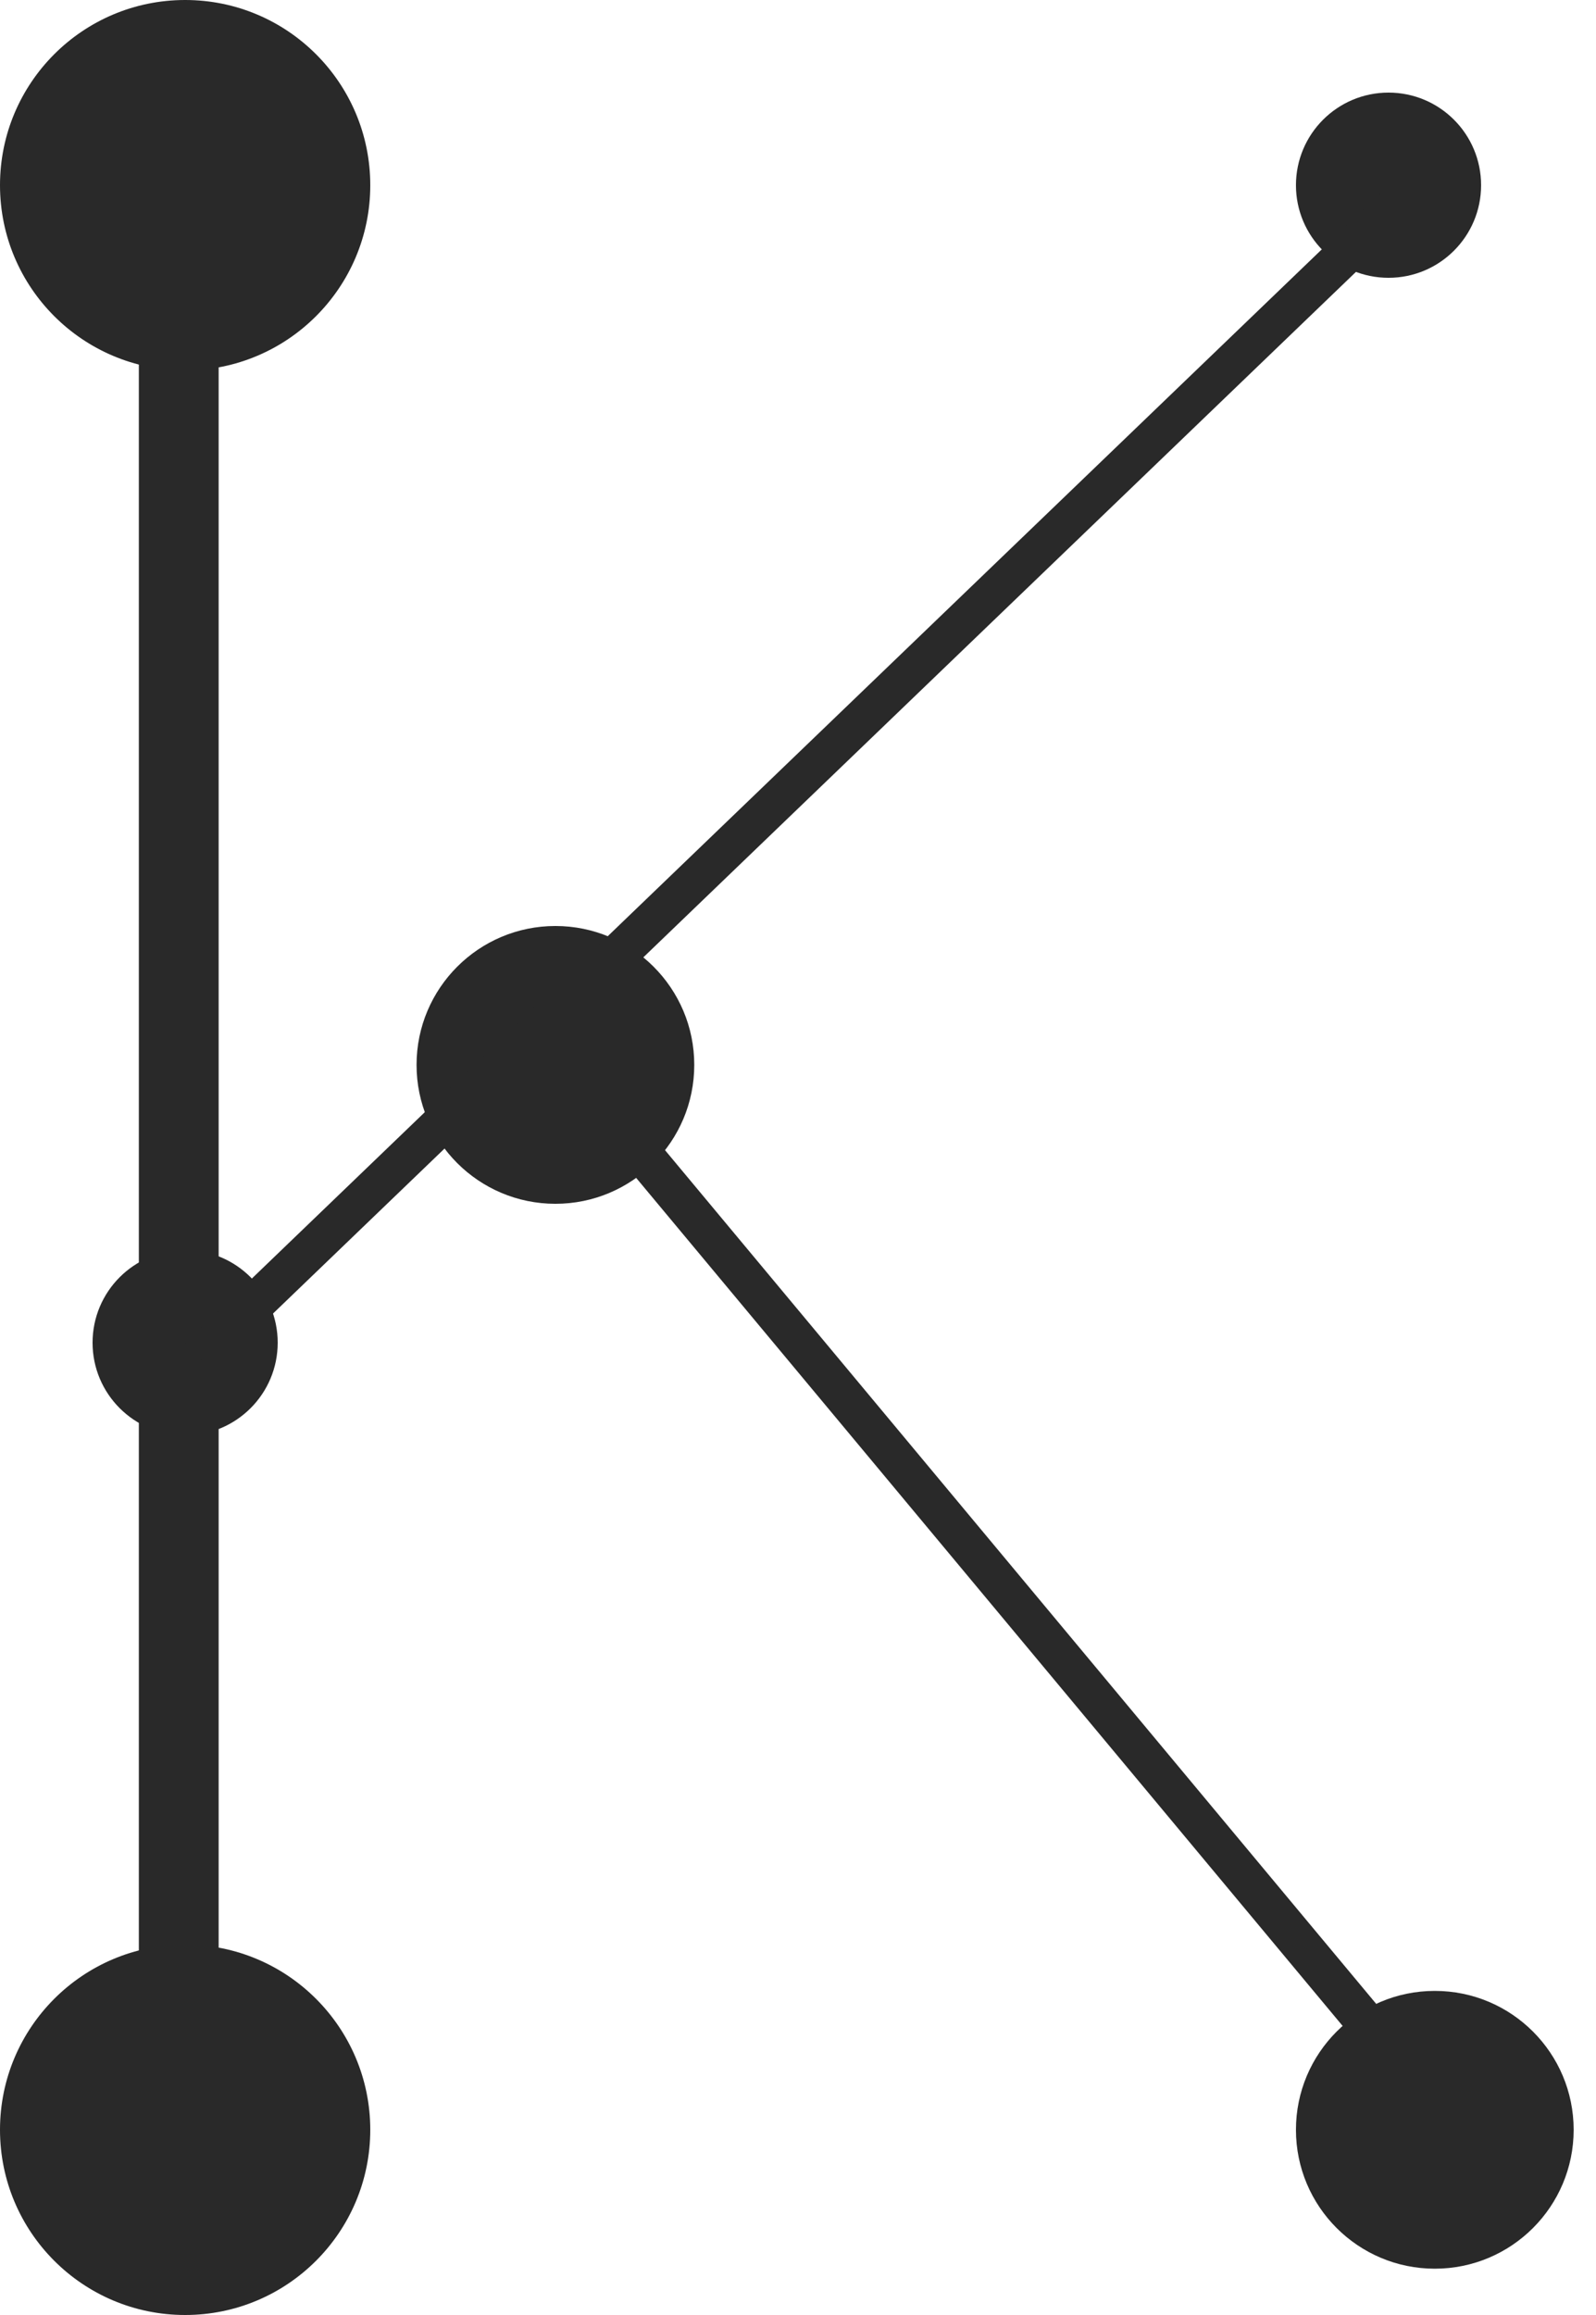 <svg width="40" height="58" viewBox="0 0 40 58" fill="none" xmlns="http://www.w3.org/2000/svg">
<circle cx="4.64" cy="4.64" r="4.64" fill="#292929"/>
<circle cx="35.96" cy="53.36" r="3.48" fill="#292929"/>
<circle cx="13.92" cy="26.68" r="3.48" fill="#292929"/>
<circle cx="34.8" cy="4.64" r="2.32" fill="#292929"/>
<circle cx="4.64" cy="33.64" r="2.32" fill="#292929"/>
<circle cx="4.64" cy="53.36" r="4.64" fill="#292929"/>
<line x1="4.48" y1="3.48" x2="4.48" y2="54.52" stroke="#292929" stroke-width="2"/>
<line x1="35.147" y1="5" x2="4.987" y2="34" stroke="#292929"/>
<line x1="36.736" y1="53.68" x2="13.536" y2="25.84" stroke="#292929"/>
</svg>
